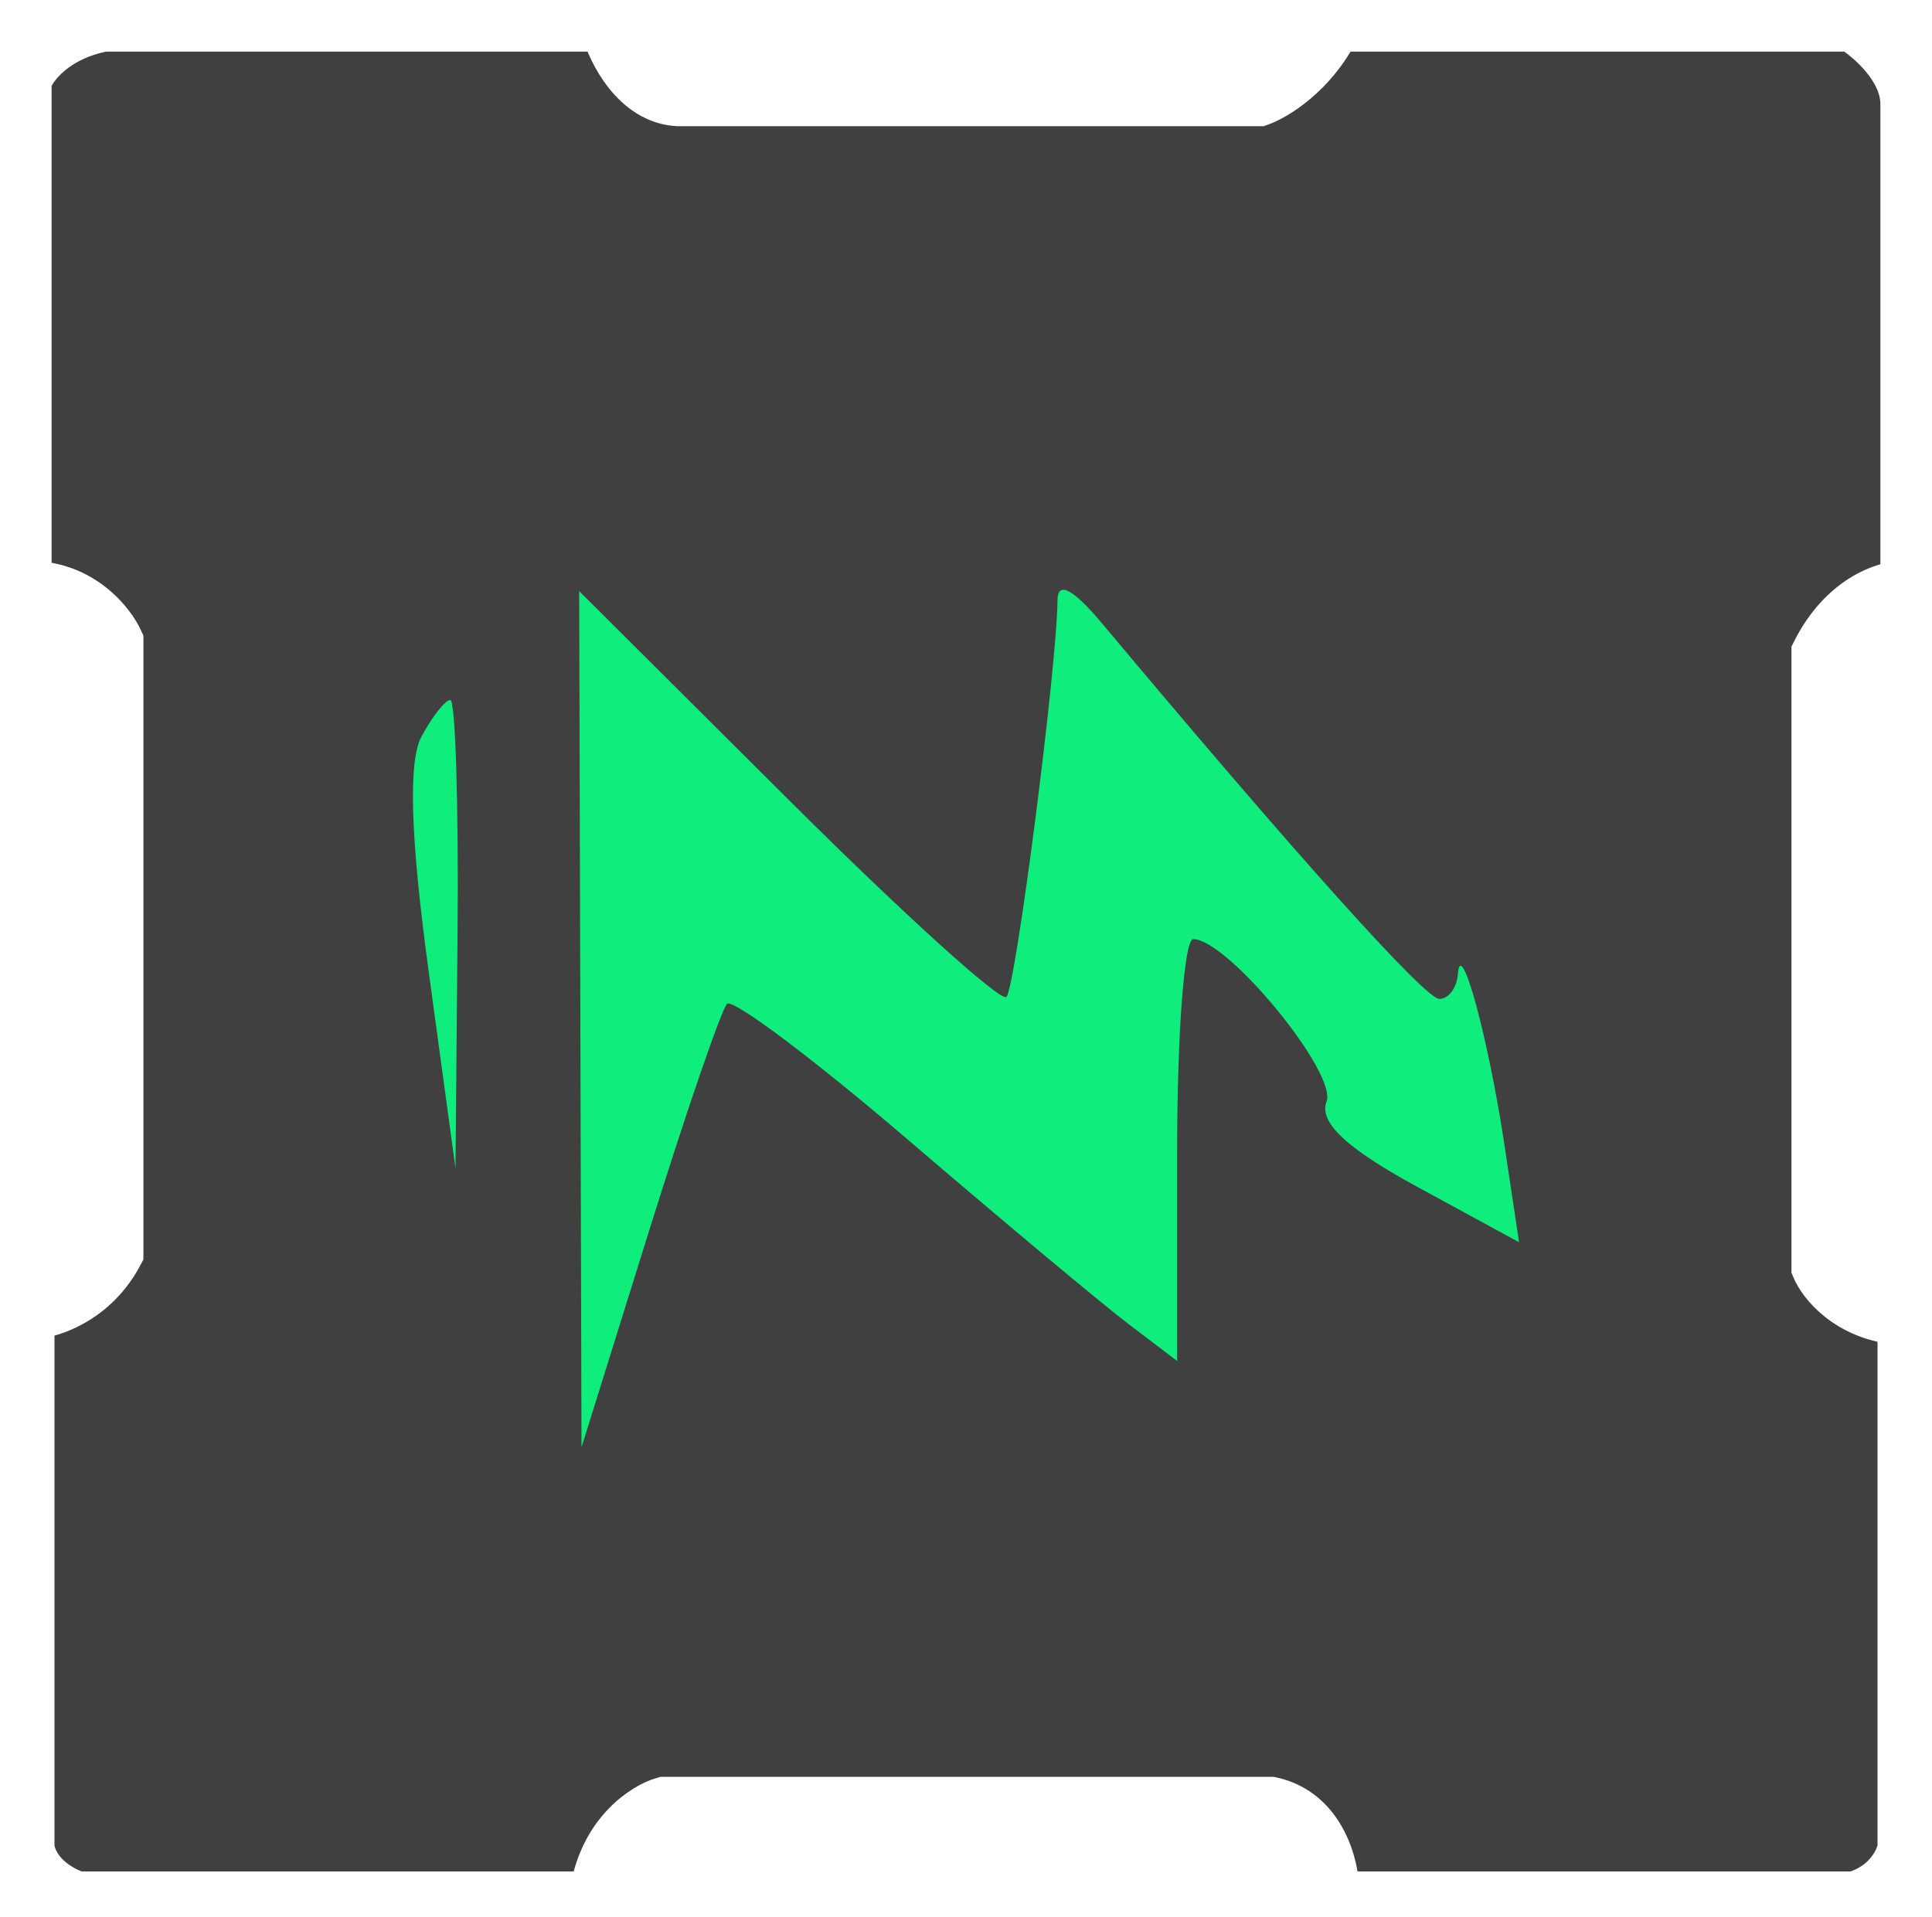 <svg width="131" height="130" viewBox="0 0 131 130" fill="none" xmlns="http://www.w3.org/2000/svg">
<path d="M2 5.501V39.536C5.579 39.536 7.64 42.129 8.224 43.426V85.046C6.512 88.313 3.491 89.26 2.194 89.325V125.305C2.506 127.172 4.399 128.157 5.306 128.417H40.119C40.742 124.216 43.62 122.387 44.982 121.999H86.213C89.791 122.776 90.686 126.601 90.686 128.417H125.694C127.872 127.794 128.676 126.083 128.806 125.305V89.714C125.227 89.403 123.425 87.121 122.971 86.018V44.204C124.838 40.469 127.768 39.536 129 39.536V7.057C129 4.723 126.666 2.713 125.499 2H90.686C89.13 5.112 86.537 6.668 85.435 7.057H45.954C42.998 6.901 41.351 3.621 40.897 2H7.057C3.789 2.622 2.324 4.593 2 5.501Z" fill="black" fill-opacity="0.75" stroke="white" stroke-width="3"/>
<g filter="url(#filter0_d_347_138)">
<path fill-rule="evenodd" clip-rule="evenodd" d="M71.704 36.714C71.663 41.262 68.866 62.982 68.24 63.609C67.868 63.979 61.199 57.939 53.418 50.184L39.272 36.087L39.351 65.12L39.429 94.152L44.013 79.466C46.534 71.389 48.912 64.466 49.298 64.079C49.683 63.694 55.239 67.87 61.642 73.36C68.047 78.849 74.755 84.455 76.552 85.817L79.817 88.296V73.992C79.817 66.126 80.306 59.689 80.903 59.689C83.239 59.689 90.691 68.769 89.946 70.707C89.409 72.104 91.284 73.866 96.087 76.481L103 80.244L102.02 73.71C100.927 66.424 99.032 59.45 98.854 62.054C98.79 62.984 98.224 63.744 97.597 63.744C96.635 63.744 87.972 54.098 74.755 38.312C72.755 35.921 71.715 35.378 71.704 36.714ZM28.573 45.964C27.672 47.646 27.832 52.808 29.062 61.844L30.885 75.231L31.024 59.352C31.101 50.617 30.881 43.472 30.535 43.472C30.19 43.472 29.306 44.593 28.573 45.964Z" fill="#0FEE7C"/>
</g>
<defs>
<filter id="filter0_d_347_138" x="24" y="36" width="83" height="66.152" filterUnits="userSpaceOnUse" color-interpolation-filters="sRGB">
<feFlood flood-opacity="0" result="BackgroundImageFix"/>
<feColorMatrix in="SourceAlpha" type="matrix" values="0 0 0 0 0 0 0 0 0 0 0 0 0 0 0 0 0 0 127 0" result="hardAlpha"/>
<feOffset dy="4"/>
<feGaussianBlur stdDeviation="2"/>
<feComposite in2="hardAlpha" operator="out"/>
<feColorMatrix type="matrix" values="0 0 0 0 0.059 0 0 0 0 0.933 0 0 0 0 0.486 0 0 0 1 0"/>
<feBlend mode="normal" in2="BackgroundImageFix" result="effect1_dropShadow_347_138"/>
<feBlend mode="normal" in="SourceGraphic" in2="effect1_dropShadow_347_138" result="shape"/>
</filter>
</defs>
</svg>
